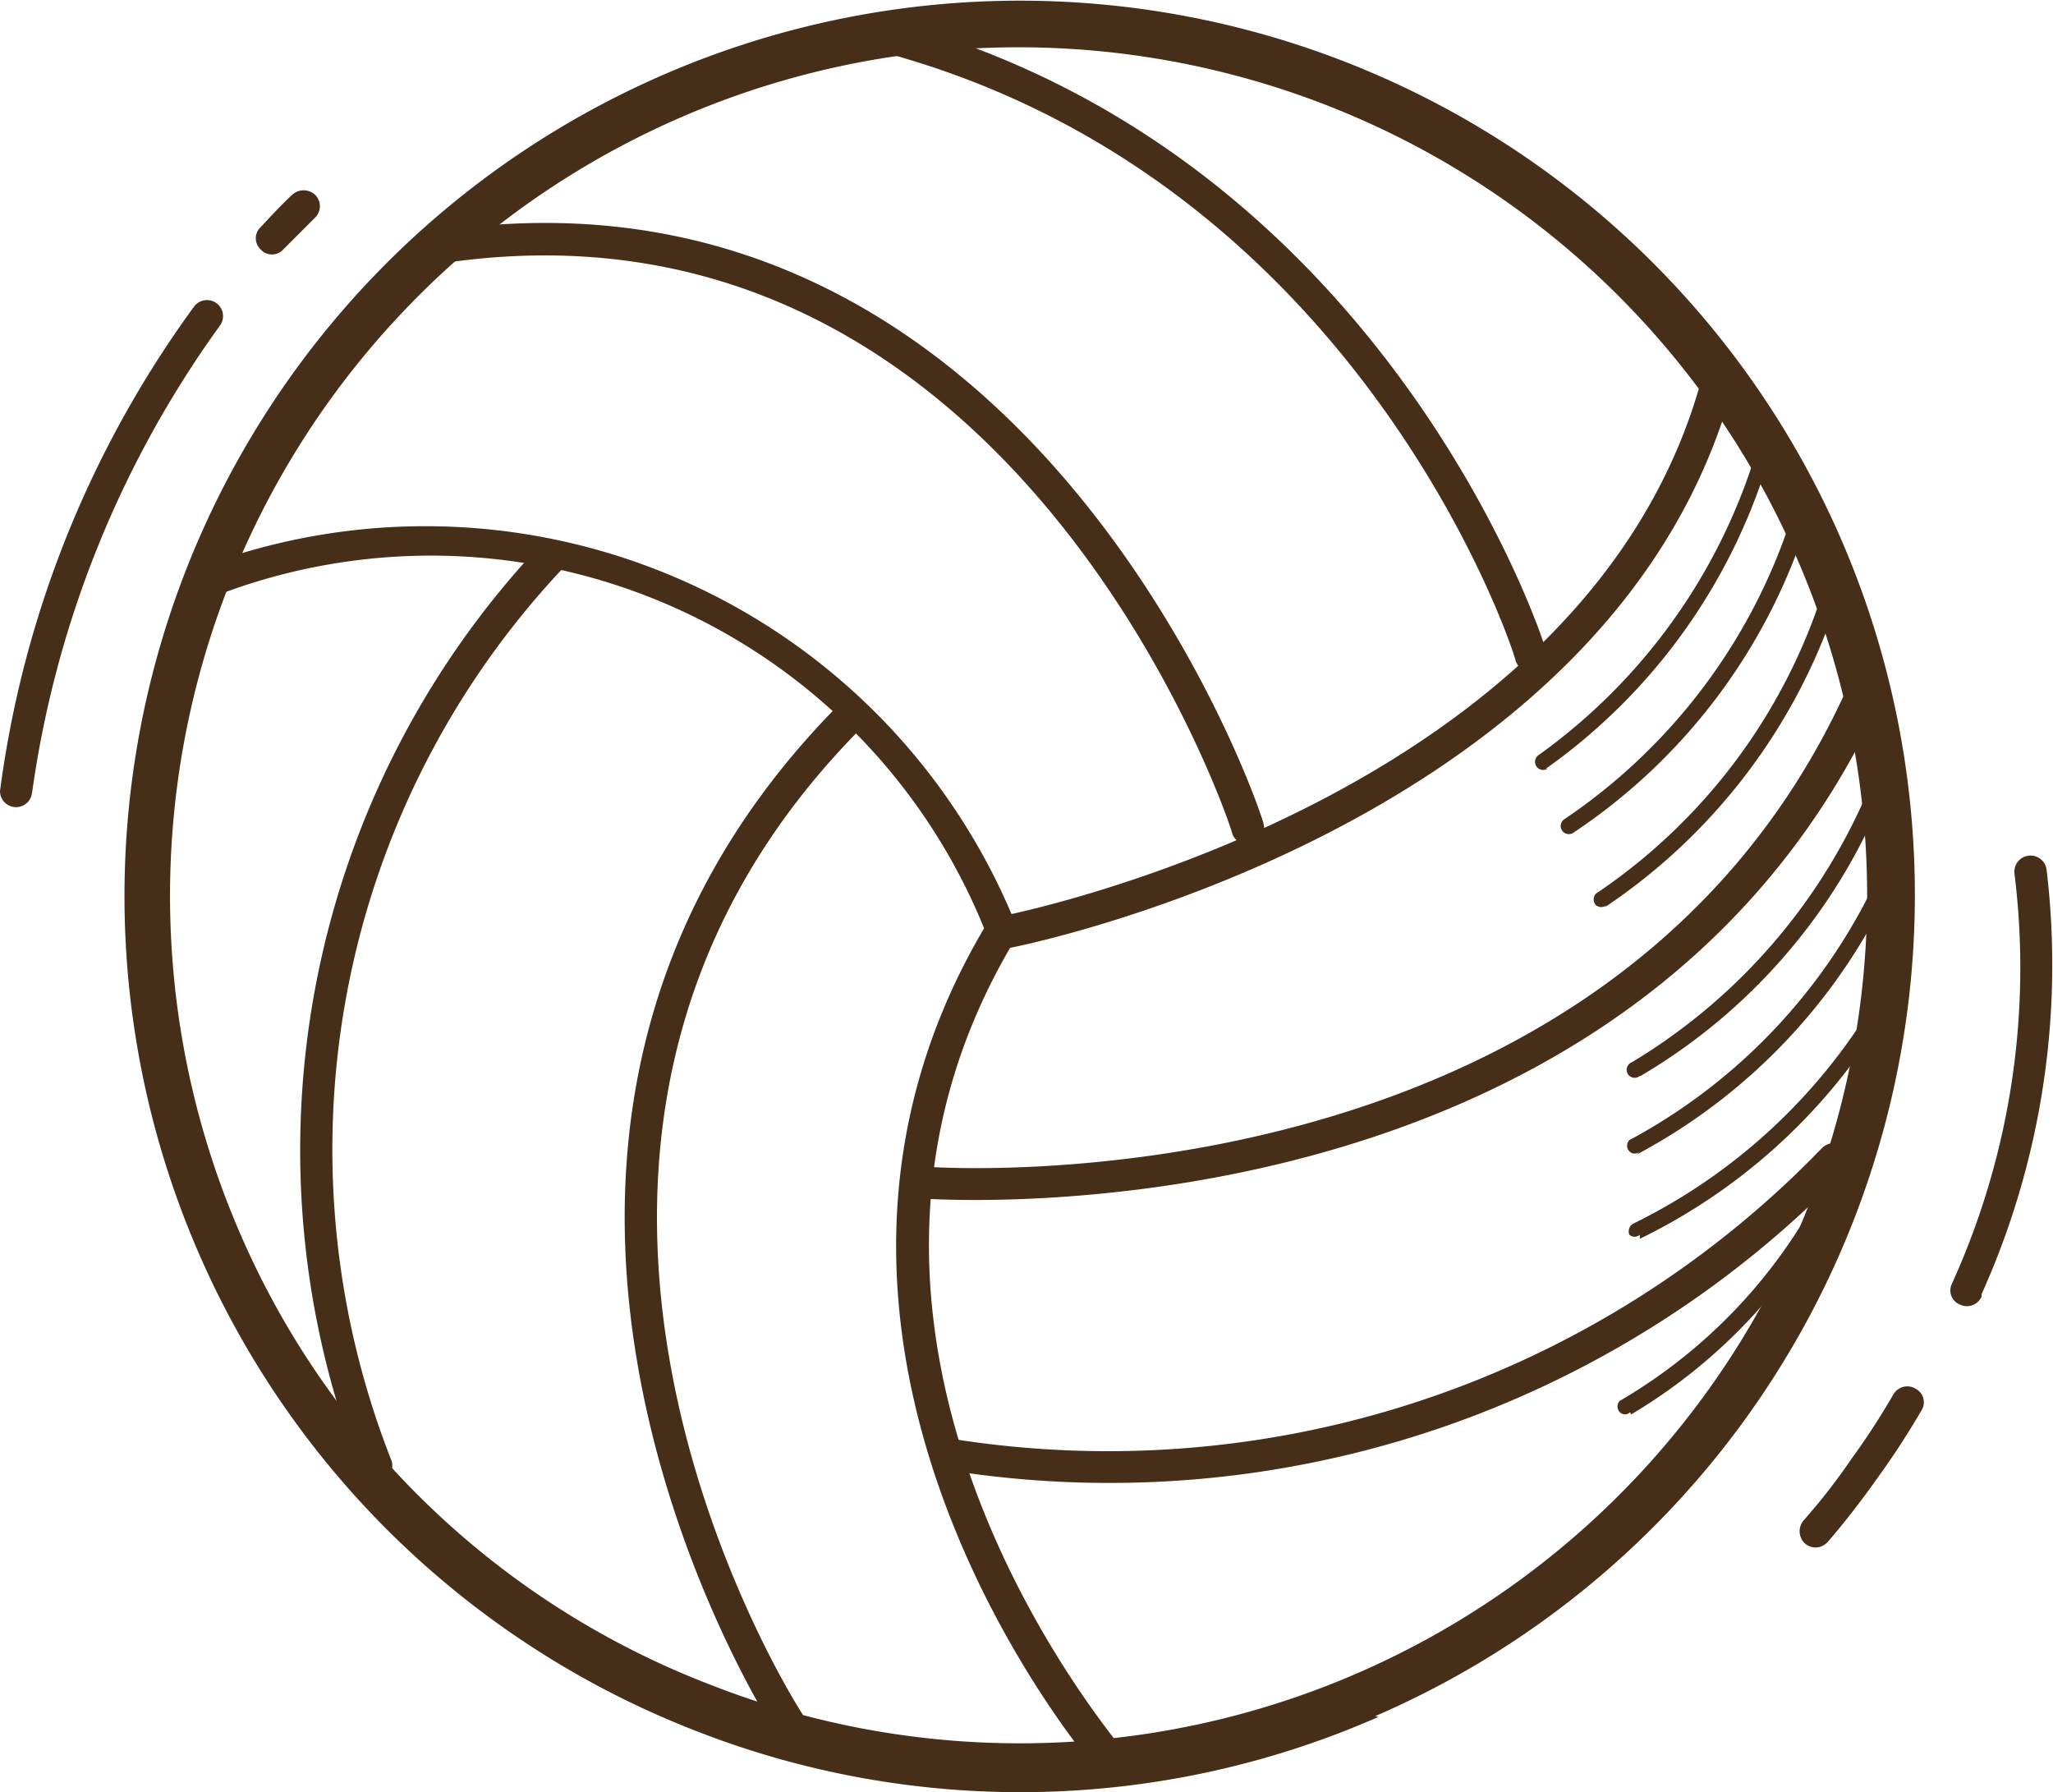 <?xml version="1.0" encoding="UTF-8"?>
<svg data-bbox="0 0.008 25.581 22.329" viewBox="0 0 25.59 22.34" xmlns="http://www.w3.org/2000/svg" data-type="color">
    <g>
        <g>
            <path d="M3 15.39a10.56 10.56 0 0 1 19.39-8.45A10.56 10.56 0 0 1 8.86 21 10.47 10.47 0 0 1 3 15.39zm14.14 6a11.15 11.15 0 0 0 5.8-14.69A11.16 11.16 0 0 0 8.25.94a11.16 11.16 0 0 0 .39 20.62 11.09 11.09 0 0 0 8.54-.16z" fill="#472e19" data-color="1"/>
            <path d="M13.93 21.73c0-.05-4.28-5-1.29-10a.21.21 0 0 1-.14.1c.08 0 7.77-1.5 9.15-7.21a.19.19 0 0 0-.15-.24.2.2 0 0 0-.24.15c-1.32 5.45-8.76 6.89-8.83 6.9a.21.21 0 0 0-.14.1C9.16 16.77 13.58 21.94 13.62 22a.2.2 0 0 0 .29 0 .2.2 0 0 0 0-.28z" fill="#472e19" data-color="1"/>
            <path d="M12.62 11.42A7.94 7.94 0 0 0 2.69 7a.2.2 0 0 0-.13.25.19.19 0 0 0 .25.13 7.44 7.44 0 0 1 9.44 4.15.2.2 0 1 0 .37-.15z" fill="#472e19" data-color="1"/>
            <path d="M11.52 14.94c.09 0 8.73.64 11.89-6.14a.2.2 0 0 0-.41-.17c-3 6.53-11.4 5.92-11.48 5.91a.21.21 0 0 0-.22.19.19.19 0 0 0 .18.21z" fill="#472e19" data-color="1"/>
            <path d="M11.86 18.33A12.75 12.75 0 0 0 23 14.59a.2.2 0 1 0-.29-.28 12.37 12.37 0 0 1-10.8 3.63.21.21 0 0 0-.24.15.21.21 0 0 0 .16.24z" fill="#472e19" data-color="1"/>
            <path d="M15.75 10.27c0-.09-2.81-8.45-10.22-7.4a.2.2 0 0 0-.17.23.2.2 0 0 0 .23.17c7.07-1 9.75 7 9.77 7.12a.21.21 0 0 0 .26.13.21.21 0 0 0 .13-.25z" fill="#472e19" data-color="1"/>
            <path d="M19.27 8.11c0-.06-2-6.26-8.28-7.88a.2.2 0 0 0-.1.39c6.07 1.56 8 7.55 8 7.61a.2.2 0 0 0 .39-.12z" fill="#472e19" data-color="1"/>
            <path d="M10 21.36c-.05-.07-4.49-7 .72-12.27a.19.19 0 0 0 0-.28.21.21 0 0 0-.29 0c-5.43 5.52-.82 12.7-.77 12.77a.2.2 0 0 0 .34-.22z" fill="#472e19" data-color="1"/>
            <path d="M4.87 18.18A10.57 10.57 0 0 1 7 7.1a.21.21 0 0 0 0-.29.19.19 0 0 0-.28 0A11 11 0 0 0 4.5 18.35a.21.21 0 0 0 .27.1.2.2 0 0 0 .1-.27z" fill="#472e19" data-color="1"/>
            <path d="M19.27 9.58a7.32 7.32 0 0 0 2.78-3.87.09.09 0 0 0-.05-.12.1.1 0 0 0-.12.08 7.25 7.25 0 0 1-2.7 3.74.1.1 0 1 0 .11.17z" fill="#472e19" data-color="1"/>
            <path d="M19.61 10.38a7.3 7.3 0 0 0 2.89-3.79.1.1 0 0 0-.08-.12.11.11 0 0 0-.12.07 7.21 7.21 0 0 1-2.8 3.67.1.1 0 1 0 .11.17z" fill="#472e19" data-color="1"/>
            <path d="M20 11.31a7.34 7.34 0 0 0 2.89-3.79.11.11 0 0 0-.08-.13.11.11 0 0 0-.12.08 7.16 7.16 0 0 1-2.8 3.67.11.11 0 0 0 0 .14.11.11 0 0 0 .14 0z" fill="#472e19" data-color="1"/>
            <path d="M20.45 13.41a7.22 7.22 0 0 0 3.08-3.64.09.09 0 0 0-.07-.12.09.09 0 0 0-.12.07 7.26 7.26 0 0 1-3 3.52.1.1 0 1 0 .1.17z" fill="#472e19" data-color="1"/>
            <path d="M20.4 14.39a7.26 7.26 0 0 0 3.24-3.49.1.1 0 0 0-.06-.13.1.1 0 0 0-.13.06 7.12 7.12 0 0 1-3.14 3.38.1.1 0 0 0 0 .14.09.09 0 0 0 .13 0z" fill="#472e19" data-color="1"/>
            <path d="M20.44 15.44a7.3 7.3 0 0 0 3.37-3.37.1.1 0 1 0-.18-.07 7.18 7.18 0 0 1-3.27 3.25.11.11 0 0 0-.05.14.1.1 0 0 0 .13 0z" fill="#472e19" data-color="1"/>
            <path d="M20.33 17.63A6.74 6.74 0 0 0 23 14.68a.1.1 0 0 0-.06-.13.1.1 0 0 0-.13.06 6.57 6.57 0 0 1-2.62 2.85.1.1 0 0 0 0 .14.09.09 0 0 0 .13 0z" fill="#472e19" data-color="1"/>
            <path d="M3.55 3.09l.38-.38a.2.2 0 0 0 0-.28.21.21 0 0 0-.29 0c-.13.12-.25.25-.39.4a.19.19 0 0 0 0 .28.19.19 0 0 0 .28 0z" fill="#472e19" data-color="1"/>
            <path d="M.4 9.88a13 13 0 0 1 2.34-5.82.2.2 0 1 0-.32-.24A13.13 13.13 0 0 0 0 9.86a.2.2 0 0 0 .4 0z" fill="#472e19" data-color="1"/>
            <path d="M24.7 16.13a10 10 0 0 0 .81-5.29.2.2 0 1 0-.4.05 9.52 9.52 0 0 1-.78 5.11.19.19 0 0 0 .1.26.2.2 0 0 0 .27-.1z" fill="#472e19" data-color="1"/>
            <path d="M22.78 19.22s.27-.3.63-.81a9.87 9.87 0 0 0 .54-.83.19.19 0 0 0-.07-.27.2.2 0 0 0-.28.07 9.17 9.17 0 0 1-.52.8 7.6 7.6 0 0 1-.59.76.21.21 0 0 0 0 .29.2.2 0 0 0 .28 0z" fill="#472e19" data-color="1"/>
        </g>
    </g>
</svg>
